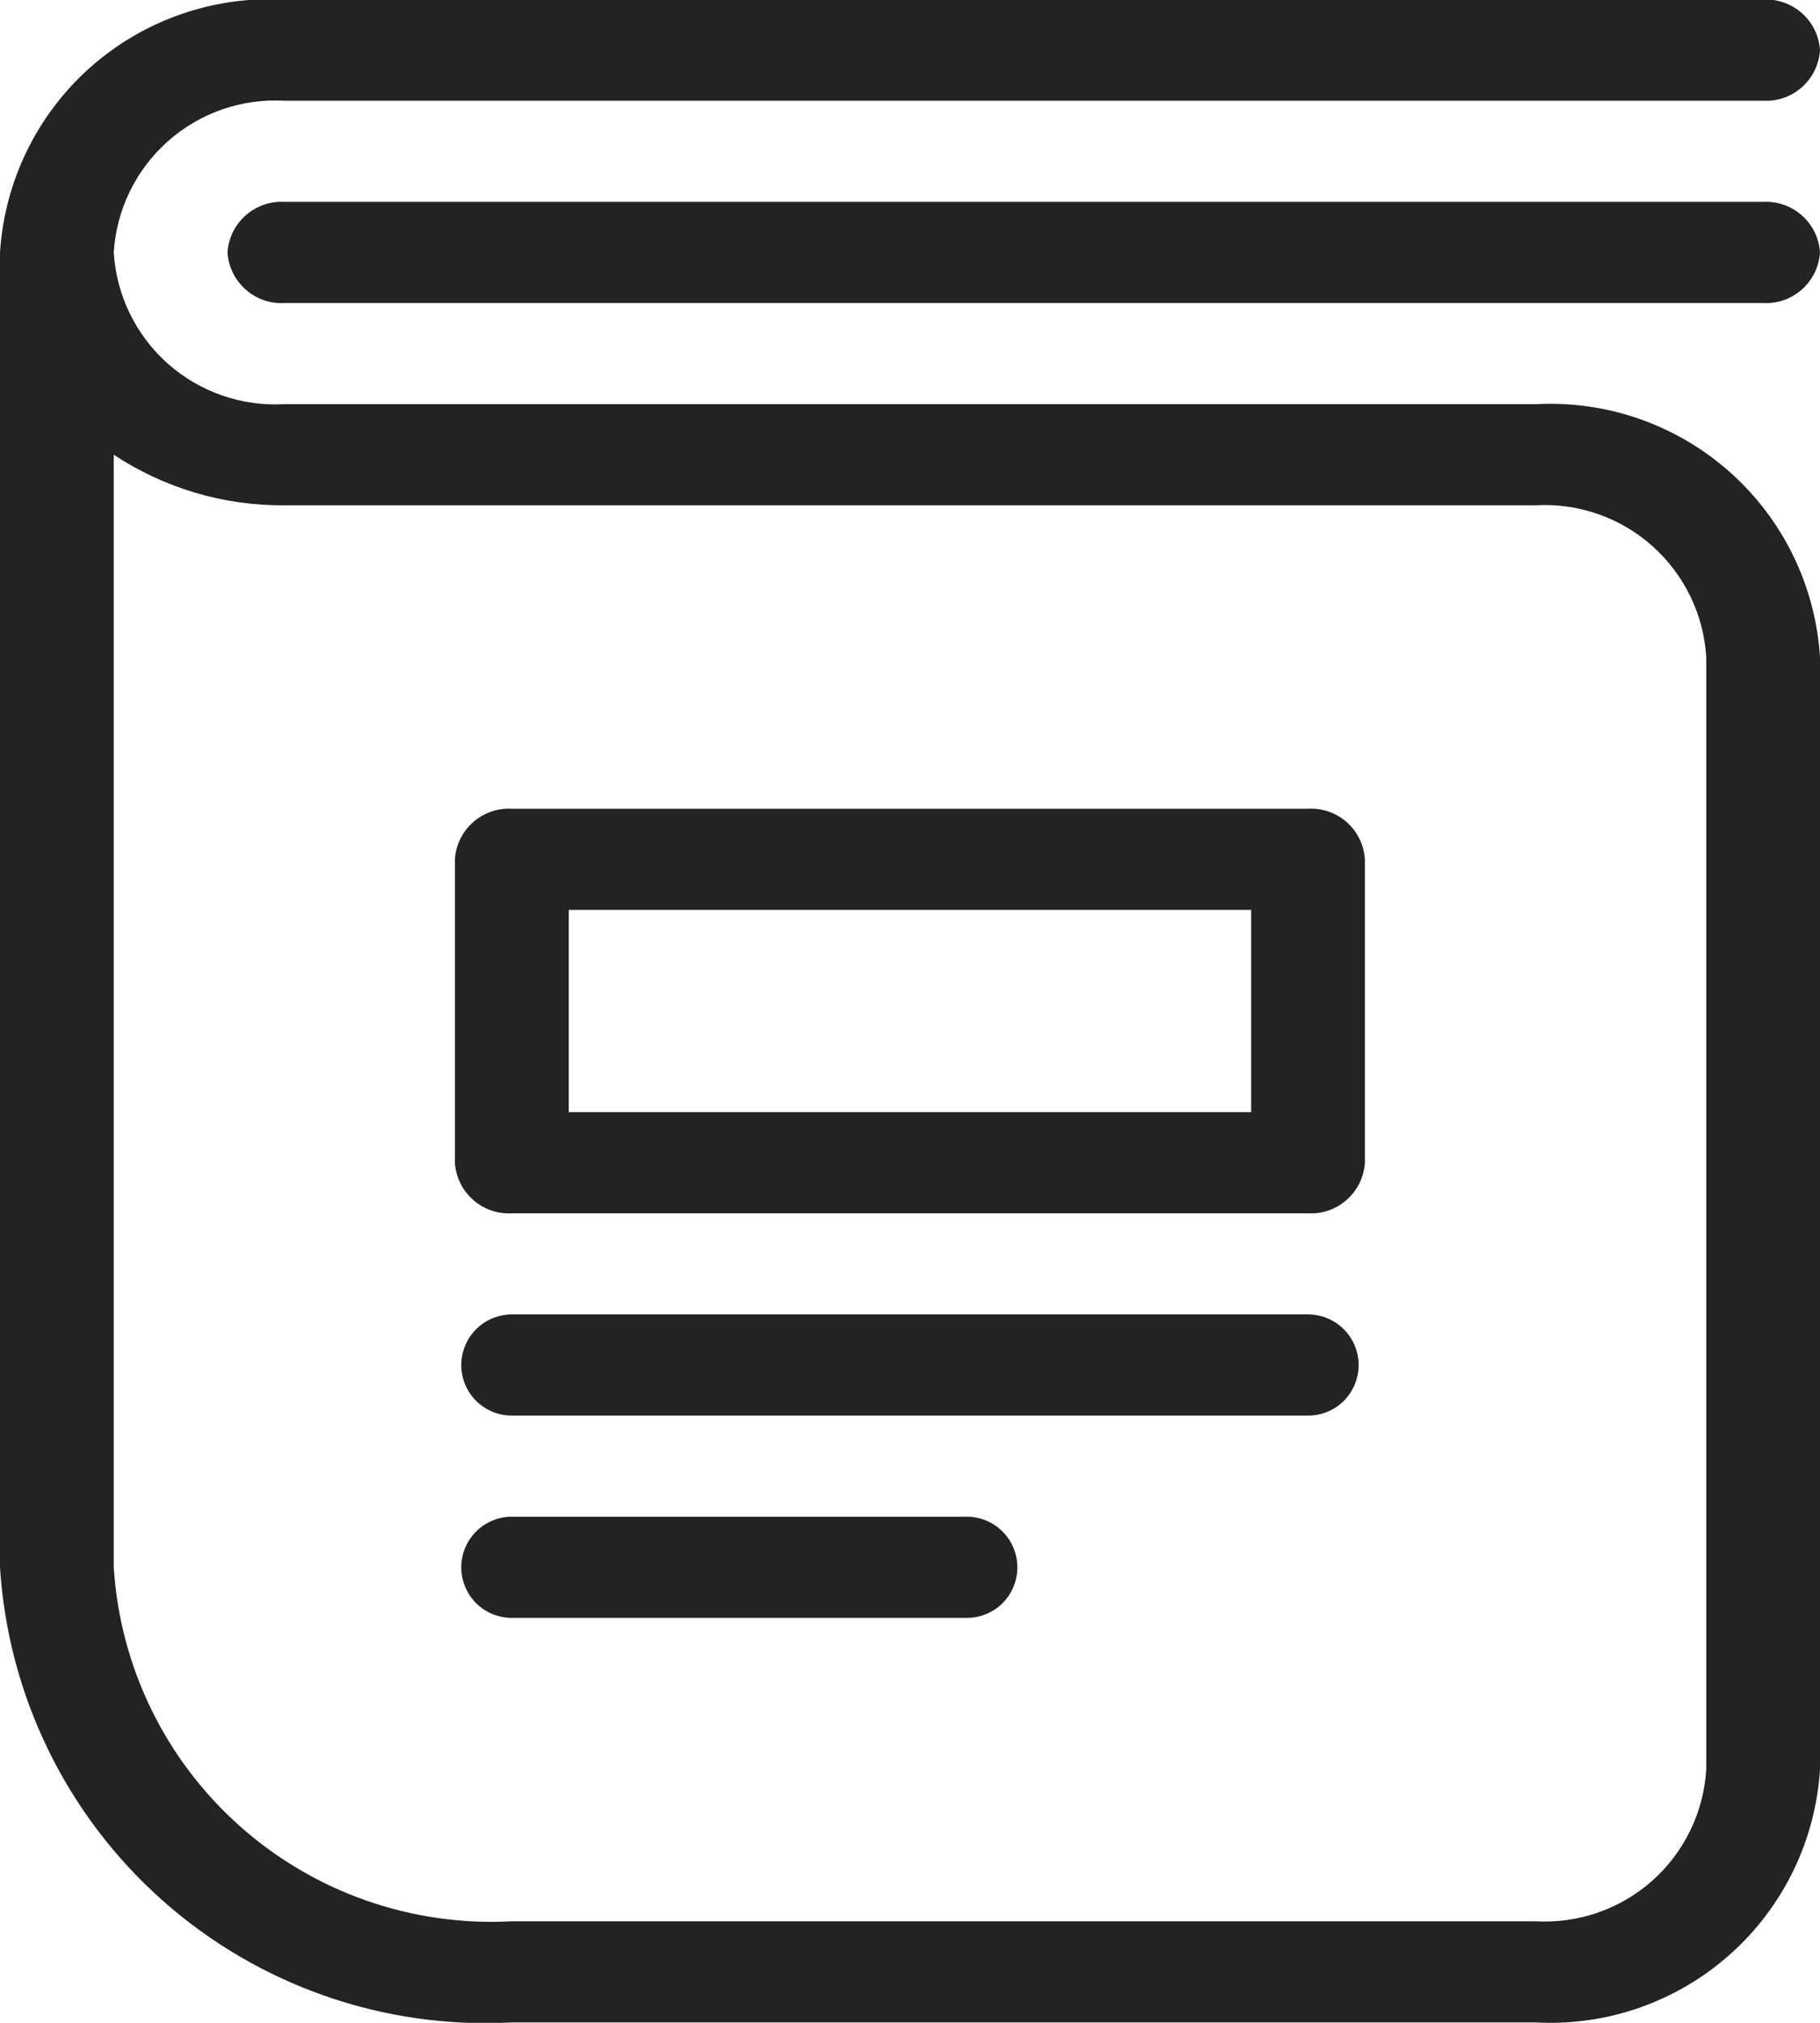 <svg width="18" height="20" viewBox="0 0 18 20" fill="none" xmlns="http://www.w3.org/2000/svg">
<path d="M15.187 19.996H5.062C3.795 20.065 2.553 19.63 1.605 18.788C0.657 17.945 0.08 16.762 0 15.496L0 2.496C0.045 1.793 0.365 1.135 0.892 0.667C1.419 0.199 2.109 -0.042 2.813 -0.004H17.437C17.578 -0.012 17.716 0.037 17.821 0.13C17.927 0.224 17.991 0.355 18 0.496C17.991 0.637 17.927 0.768 17.821 0.862C17.716 0.956 17.578 1.004 17.437 0.996H2.813C2.39 0.972 1.976 1.116 1.659 1.398C1.343 1.679 1.151 2.074 1.125 2.496C1.151 2.919 1.343 3.314 1.659 3.595C1.976 3.876 2.39 4.02 2.813 3.996H15.187C15.891 3.958 16.581 4.199 17.108 4.667C17.635 5.135 17.955 5.793 18 6.496V17.496C17.955 18.2 17.635 18.857 17.108 19.325C16.581 19.793 15.891 20.035 15.187 19.996ZM1.125 4.496V15.496C1.187 16.481 1.636 17.401 2.373 18.056C3.111 18.712 4.077 19.049 5.062 18.996H15.187C15.61 19.02 16.024 18.876 16.341 18.595C16.657 18.314 16.849 17.919 16.875 17.496V6.496C16.849 6.074 16.657 5.679 16.341 5.398C16.024 5.116 15.61 4.972 15.187 4.996H2.813C2.213 5.001 1.626 4.827 1.125 4.496ZM9.562 15.996H5.062C4.929 15.996 4.802 15.944 4.708 15.85C4.615 15.756 4.562 15.629 4.562 15.496C4.562 15.364 4.615 15.236 4.708 15.143C4.802 15.049 4.929 14.996 5.062 14.996H9.562C9.695 14.996 9.822 15.049 9.916 15.143C10.009 15.236 10.062 15.364 10.062 15.496C10.062 15.629 10.009 15.756 9.916 15.85C9.822 15.944 9.695 15.996 9.562 15.996ZM12.938 13.996H5.062C4.929 13.996 4.802 13.944 4.708 13.85C4.615 13.756 4.562 13.629 4.562 13.496C4.562 13.364 4.615 13.236 4.708 13.143C4.802 13.049 4.929 12.996 5.062 12.996H12.937C13.07 12.996 13.197 13.049 13.291 13.143C13.384 13.236 13.437 13.364 13.437 13.496C13.437 13.629 13.384 13.756 13.291 13.85C13.197 13.944 13.071 13.996 12.938 13.996ZM12.938 11.996H5.062C4.921 12.004 4.783 11.956 4.678 11.862C4.572 11.768 4.508 11.637 4.499 11.496V8.496C4.508 8.355 4.572 8.224 4.678 8.13C4.783 8.037 4.921 7.988 5.062 7.996H12.937C13.078 7.988 13.216 8.037 13.321 8.13C13.426 8.224 13.49 8.356 13.499 8.496V11.496C13.49 11.637 13.426 11.768 13.321 11.861C13.216 11.955 13.079 12.004 12.938 11.996ZM5.625 8.996V10.996H12.374V8.996H5.625ZM17.437 2.996H2.813C2.672 3.004 2.534 2.956 2.429 2.862C2.323 2.768 2.259 2.637 2.25 2.496C2.259 2.355 2.323 2.224 2.429 2.13C2.534 2.037 2.672 1.988 2.813 1.996H17.437C17.578 1.988 17.716 2.037 17.821 2.13C17.927 2.224 17.991 2.355 18 2.496C17.991 2.637 17.927 2.768 17.821 2.862C17.716 2.956 17.578 3.004 17.437 2.996Z" fill="#232323"/>
</svg>
